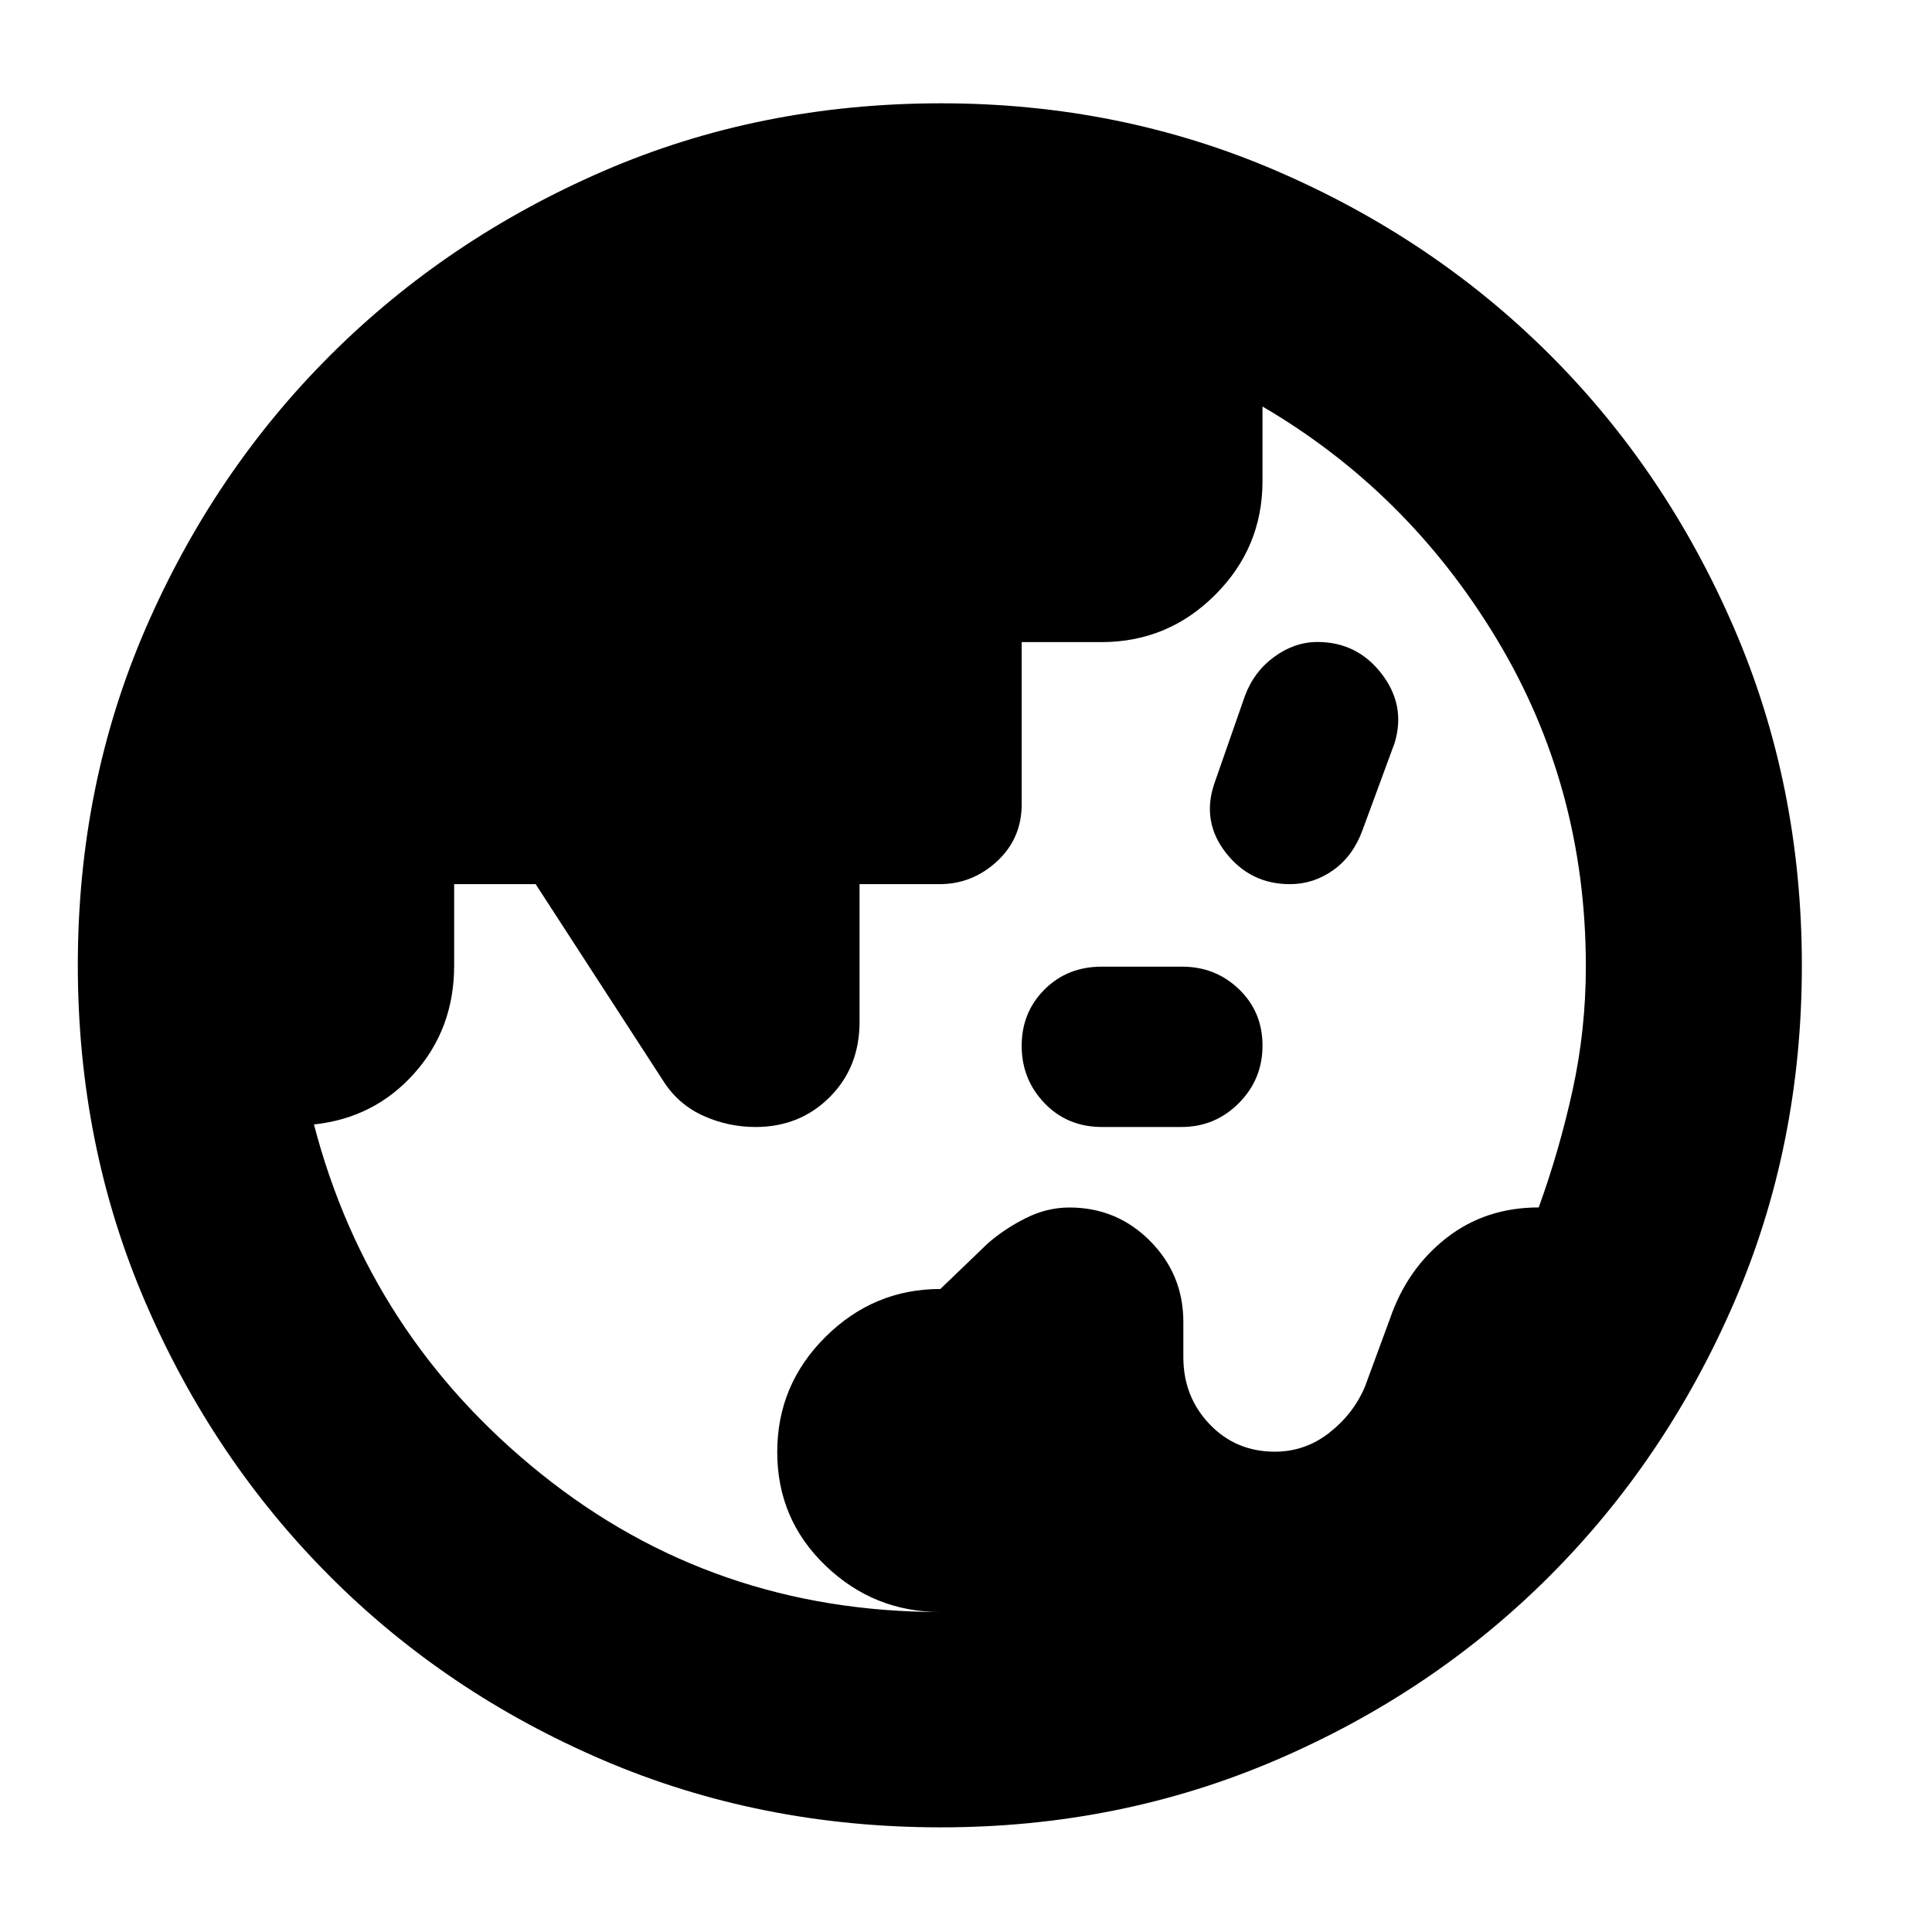 <svg xmlns="http://www.w3.org/2000/svg" height="40" viewBox="0 96 960 960" width="40"><path d="M467.333 897q-33.138 0-57.132-23.032-23.995-23.032-23.995-56.455t23.972-57.224q23.972-23.801 57.078-23.801l23.577-22.649q8.166-7.172 18.776-12.506Q520.218 696 531.333 696q23.666 0 40.166 16.667 16.5 16.666 16.5 40.15v17.544q0 19.639 13.028 33.306 13.027 13.667 32.425 13.667 15.083 0 27.098-9.422 12.015-9.421 17.688-22.891l12.428-33.74q8.449-24.741 27.917-40.028 19.469-15.287 45.996-15.287 10.274-28.345 16.847-58.322Q788 607.667 788 576.189q0-89.027-44.167-162.442-44.167-73.414-116.5-115.747v37.076q0 32.993-23.5 56.489-23.5 23.495-56.5 23.495h-39.667v80.651q0 16.956-12.262 28.289-12.263 11.333-28.575 11.333h-39.716v68.415q0 22.585-14.845 37.419Q397.423 656 375.401 656q-13.475 0-25.772-5.5-12.297-5.5-19.711-16.861l-63.745-98.306h-40.507v40.443q0 31.344-19.8 53.554-19.8 22.211-49.867 25.401 27.333 104.936 112.833 173.603Q354.331 897 467.333 897Zm80.306-241q-17.265 0-28.619-11.833-11.354-11.834-11.354-28.5 0-16.667 11.359-28 11.359-11.334 28.362-11.334h40.007q16.605 0 28.272 11.228 11.667 11.228 11.667 28t-11.784 28.606Q603.766 656 587.026 656h-39.387Zm93.309-120.667q-19.615 0-31.782-15.546-12.167-15.547-5.786-34.39l15.163-43.459Q623 429.8 633.128 422.4t21.482-7.4q19.723 0 31.89 15.769 12.166 15.769 6.452 34.476L677 508.566q-4.667 12.767-14.475 19.767-9.807 7-21.577 7ZM467.51 1004q-89.856 0-167.837-33.417-77.982-33.417-135.902-91.471-57.92-58.053-91.512-135.976-33.593-77.924-33.593-167.561 0-89.638 33.75-167.427 33.751-77.789 91.663-135.587 57.912-57.797 135.643-91.512 77.731-33.716 167.944-33.716 88.879 0 166.839 33.664t135.708 91.373q57.747 57.709 91.433 135.723 33.686 78.014 33.686 167.73 0 89.673-33.715 167.493-33.715 77.821-91.512 135.713-57.798 57.891-135.785 91.431T467.51 1004Z"/></svg>